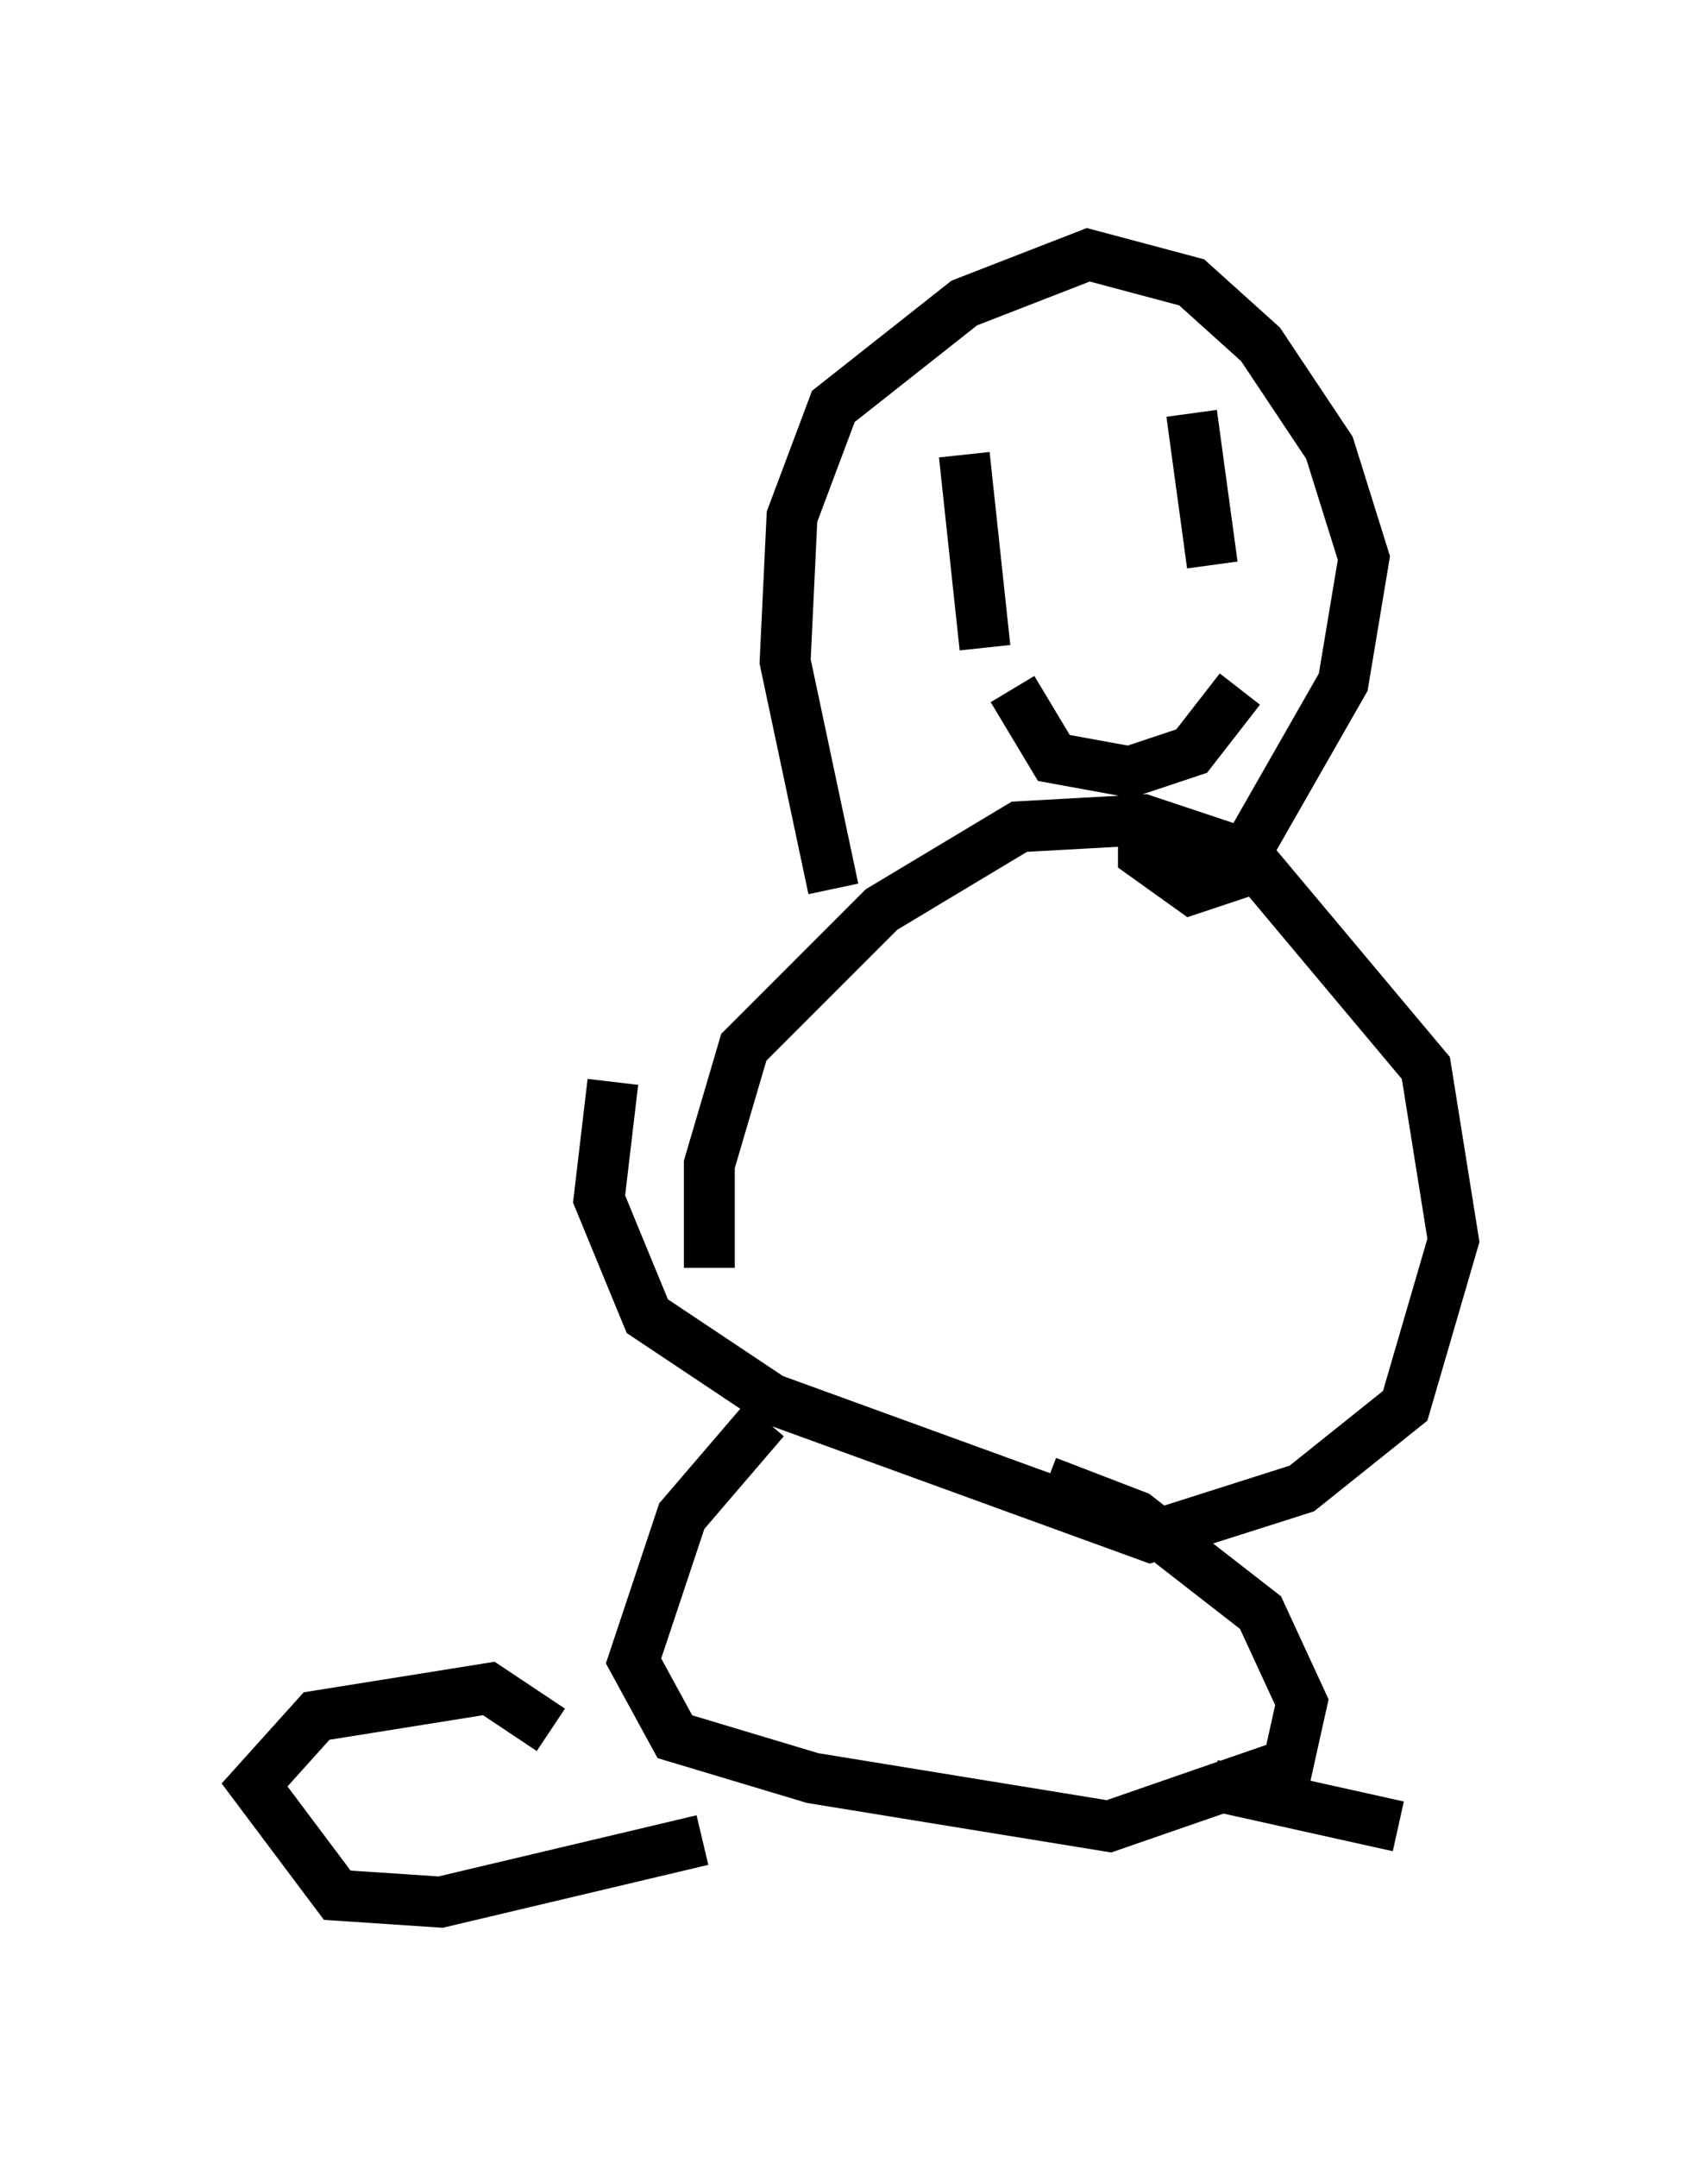 <?xml version="1.0" encoding="utf-8" ?>
<svg baseProfile="full" height="42.341" version="1.1" width="33.545" xmlns="http://www.w3.org/2000/svg" xmlns:ev="http://www.w3.org/2001/xml-events" xmlns:xlink="http://www.w3.org/1999/xlink"><defs /><rect fill="white" height="42.341" width="33.545" x="0" y="0" /><path d="M24.756, 30.304 m0.0, 0.0 m-10.825, -5.413 l0.0, -2.03 0.677, -2.3 l2.706, -2.706 2.706, -1.624 l2.436, -0.135 2.03, 0.677 l3.518, 4.195 0.541, 3.383 l-0.947, 3.248 -2.03, 1.624 l-2.977, 0.947 -7.442, -2.706 l-2.436, -1.624 -0.947, -2.3 l0.271, -2.3 m4.33, -3.789 l-0.947, -4.465 0.135, -2.842 l0.812, -2.165 2.571, -2.03 l2.436, -0.947 2.03, 0.541 l1.353, 1.218 1.353, 2.03 l0.677, 2.165 -0.406, 2.436 l-2.165, 3.789 -0.812, 0.271 l-0.947, -0.677 0.0, -0.541 m-3.518, -7.307 l0.406, 3.789 m4.059, -4.601 l0.406, 2.977 m-3.924, 2.436 l0.812, 1.353 1.488, 0.271 l1.218, -0.406 0.947, -1.218 m-9.337, 14.344 l-1.624, 1.894 -0.947, 2.842 l0.812, 1.488 2.706, 0.812 l5.819, 0.947 3.518, -1.218 l0.271, -1.218 -0.812, -1.759 l-2.436, -1.894 -1.759, -0.677 m-6.766, 7.036 l-5.142, 1.218 -2.03, -0.135 l-1.624, -2.165 1.218, -1.353 l3.383, -0.541 1.218, 0.812 m12.99, 1.083 l3.654, 0.812 " fill="none" stroke="black" stroke-width="1" /></svg>